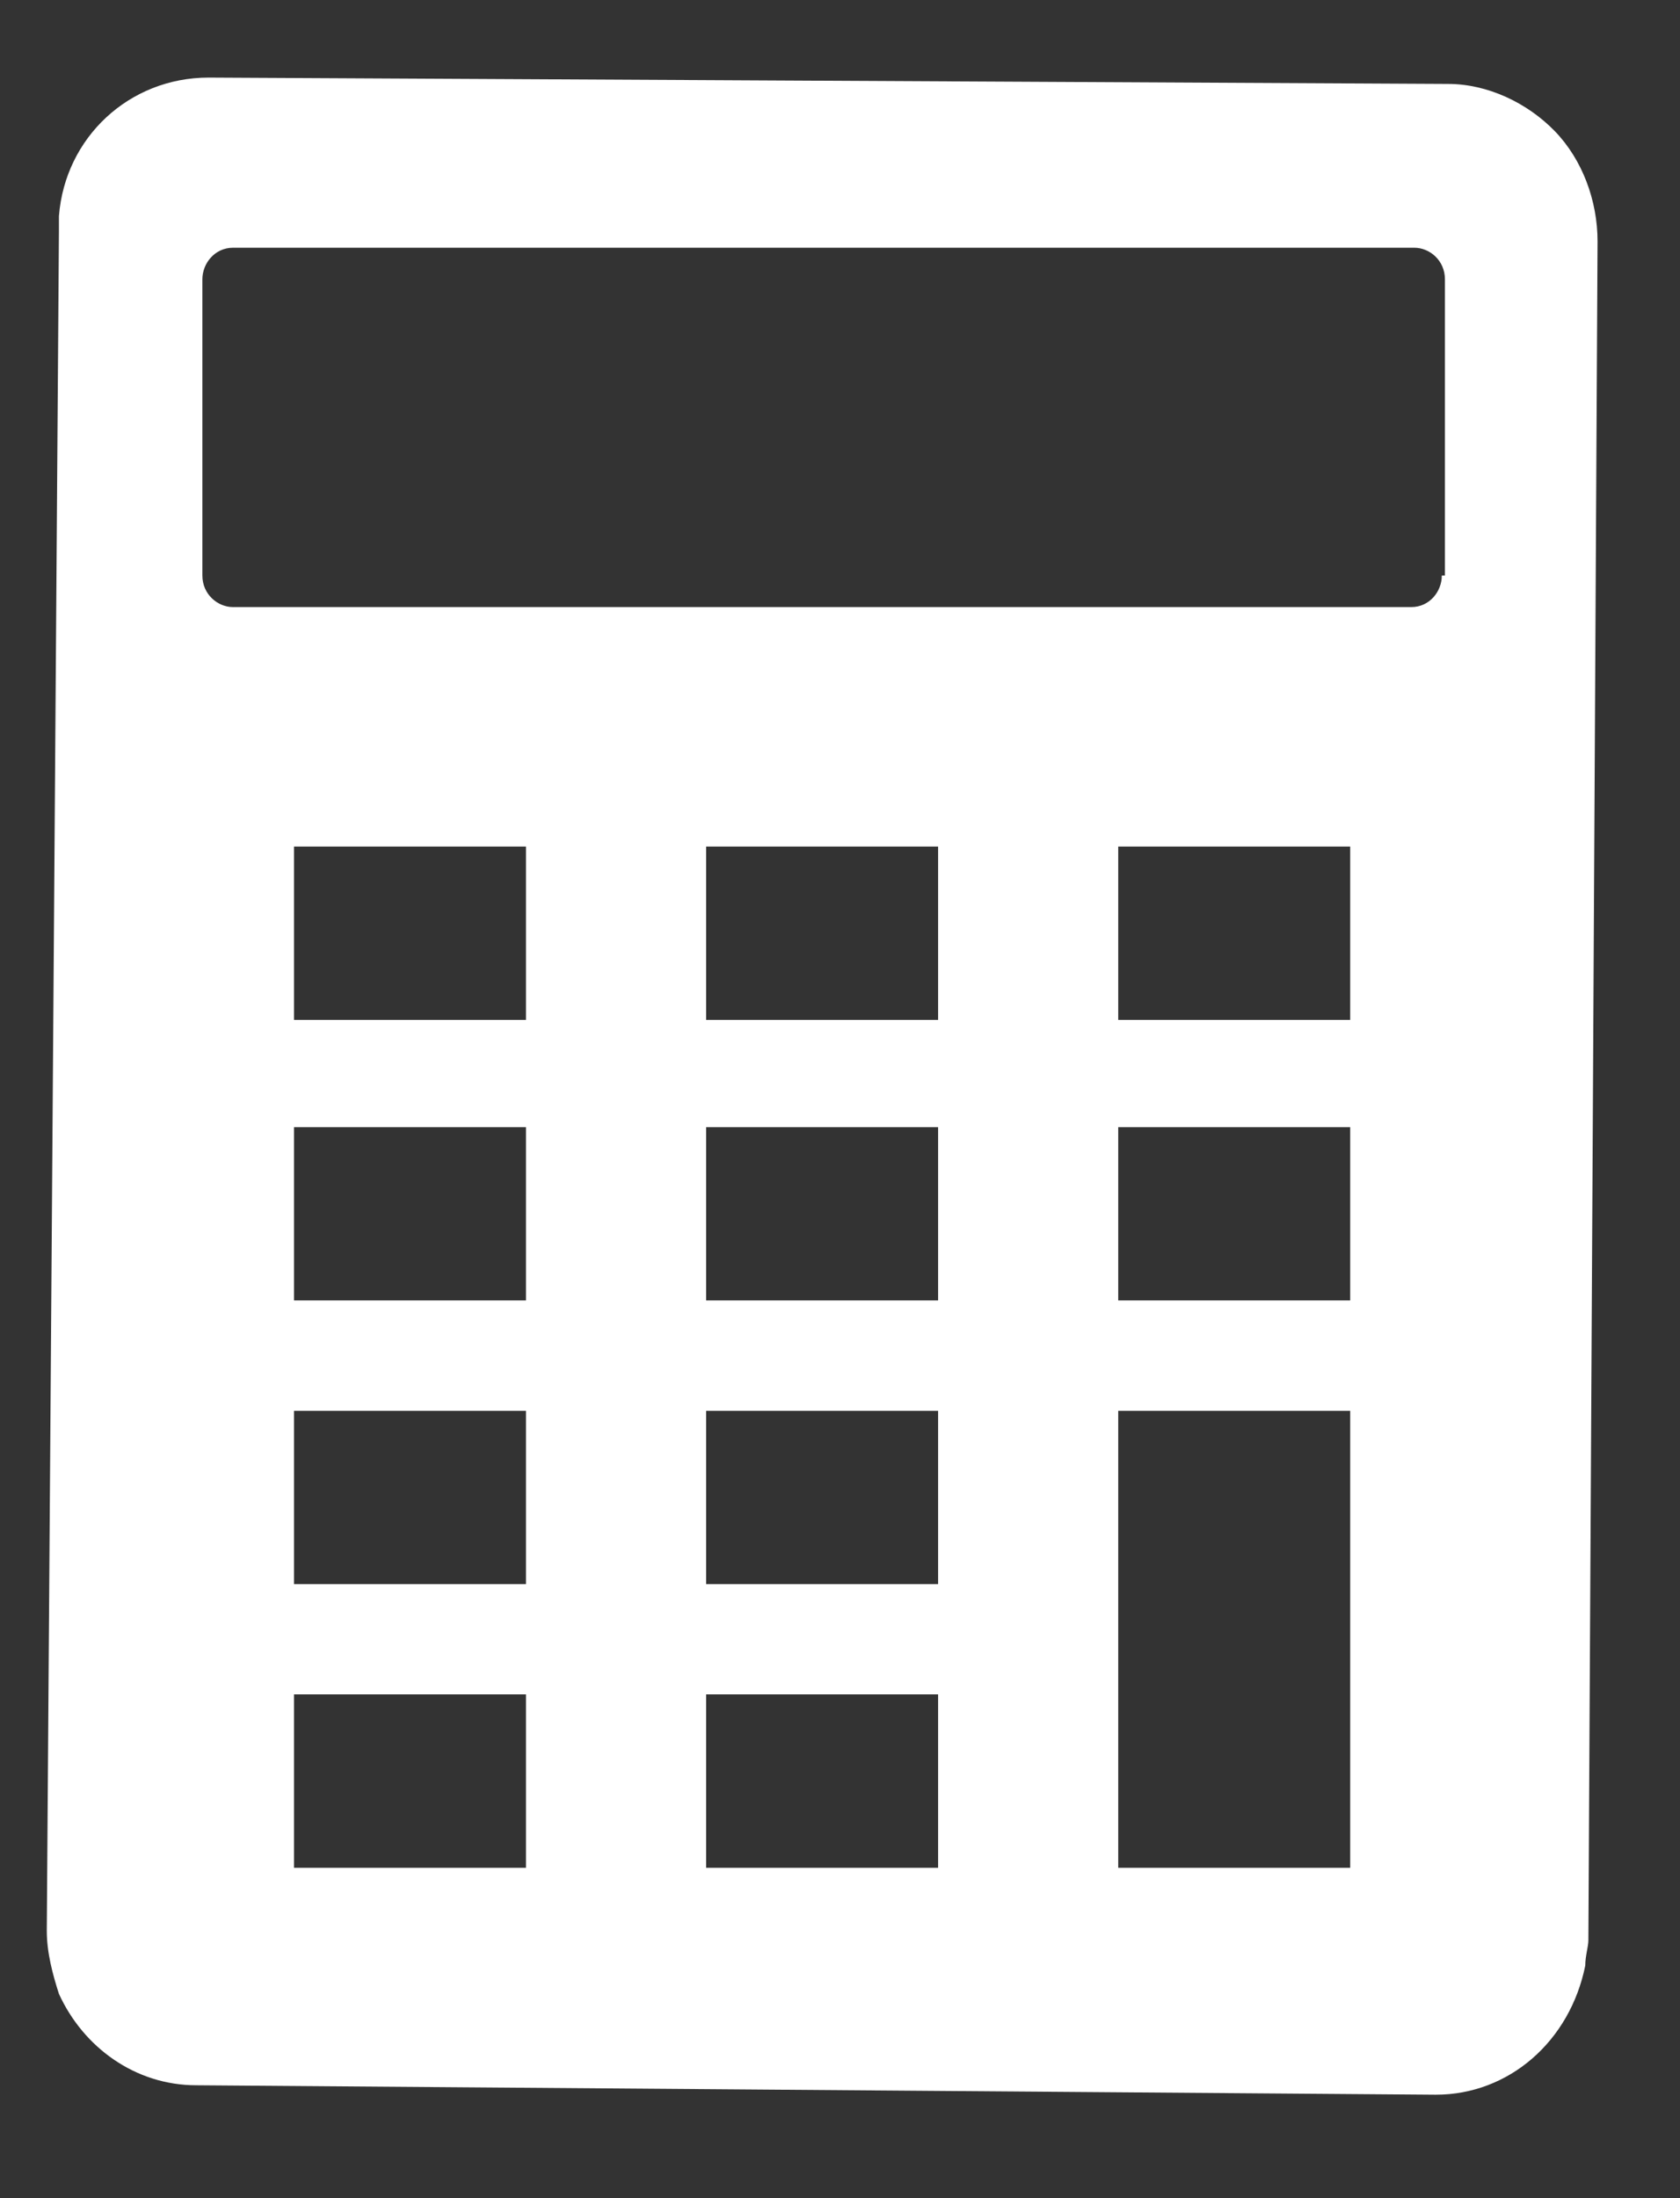 <svg width="13" height="17" viewBox="-0.2 0 13 17" fill="none" xmlns="http://www.w3.org/2000/svg">
<rect x="-0.2" y="0" width="13" height="17" fill="#333333" stroke="none"/>
<path d="M11.831 1.014C11.618 0.795 11.311 0.649 11.004 0.649L1.414 0.6C0.8 0.6 0.303 1.063 0.256 1.672C0.256 1.697 0.256 1.746 0.256 1.794L0.162 14.932C0.162 15.103 0.209 15.274 0.256 15.42C0.445 15.834 0.847 16.127 1.319 16.127L10.91 16.2C11.477 16.2 11.949 15.786 12.067 15.201C12.067 15.127 12.091 15.054 12.091 15.006L12.162 1.867C12.162 1.551 12.044 1.234 11.831 1.014ZM3.894 14.445H2.075V13.104H3.87V14.445H3.894ZM3.894 12.251H2.075V10.911H3.87V12.251H3.894ZM3.894 10.057H2.075V8.717H3.87V10.057H3.894ZM3.894 7.888H2.075V6.547H3.87V7.888H3.894ZM7.059 14.445H5.264V13.104H7.059V14.445ZM7.059 12.251H5.264V10.911H7.059V12.251ZM7.059 10.057H5.264V8.717H7.059V10.057ZM7.059 7.888H5.264V6.547H7.059V7.888ZM10.248 14.445H8.453V10.911H10.248V14.445ZM10.248 10.057H8.453V8.717H10.248V10.057ZM10.248 7.888H8.453V6.547H10.248V7.888ZM10.957 4.451C10.957 4.573 10.863 4.695 10.721 4.695H1.603C1.485 4.695 1.366 4.597 1.366 4.451V2.16C1.366 2.038 1.461 1.916 1.603 1.916H10.744C10.863 1.916 10.981 2.014 10.981 2.16V4.451H10.957Z" fill="white"/>
</svg>
